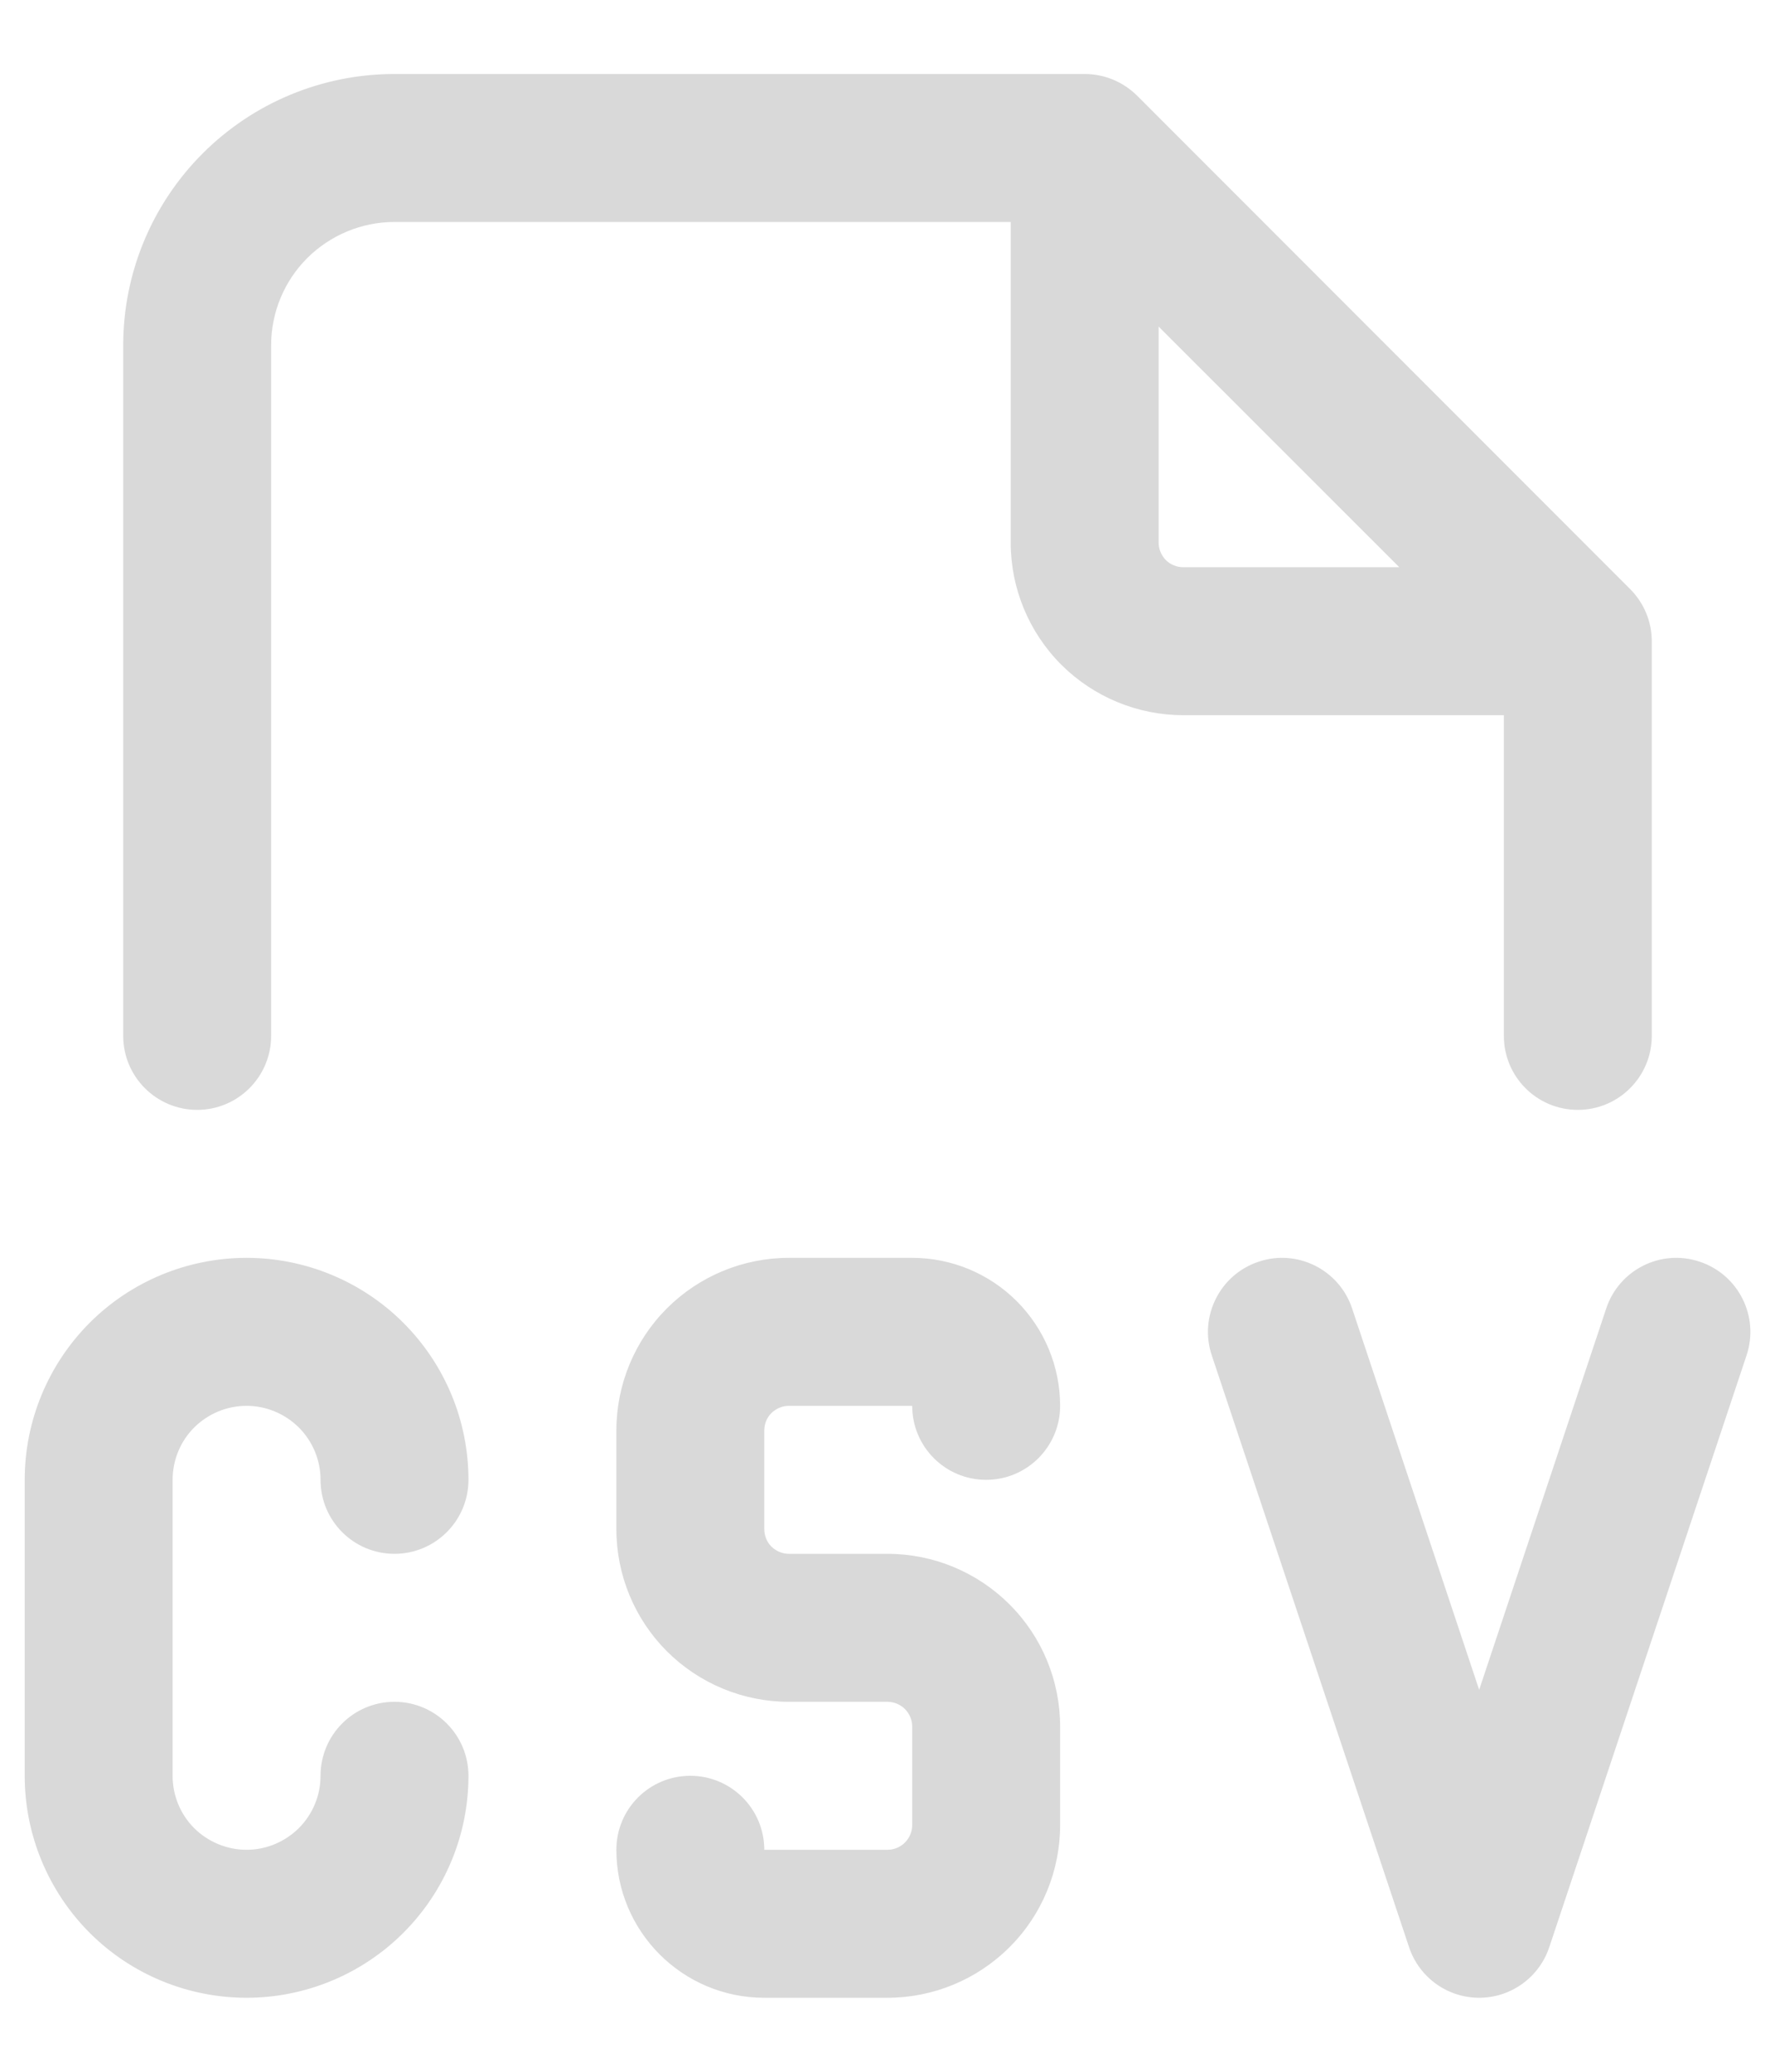 <svg width="12" height="14" viewBox="0 0 12 14" fill="none" xmlns="http://www.w3.org/2000/svg">
<path fill-rule="evenodd" clip-rule="evenodd" d="M2.667 1.5C2.446 1.5 2.234 1.588 2.077 1.744C1.921 1.9 1.833 2.112 1.833 2.333V7C1.833 7.276 1.609 7.5 1.333 7.5C1.057 7.5 0.833 7.276 0.833 7V2.333C0.833 1.847 1.026 1.381 1.37 1.037C1.714 0.693 2.18 0.5 2.667 0.5H7.333C7.466 0.5 7.593 0.553 7.687 0.646L11.02 3.98C11.114 4.074 11.167 4.201 11.167 4.333V7C11.167 7.276 10.943 7.5 10.667 7.5C10.39 7.5 10.167 7.276 10.167 7V4.833H8C7.691 4.833 7.394 4.71 7.175 4.492C6.956 4.273 6.833 3.976 6.833 3.667V1.5H2.667ZM7.833 2.207L9.46 3.833H8C7.956 3.833 7.913 3.816 7.882 3.785C7.851 3.753 7.833 3.711 7.833 3.667V2.207ZM8.509 8.526C8.77 8.438 9.054 8.58 9.141 8.842L10 11.419L10.859 8.842C10.946 8.58 11.229 8.438 11.491 8.526C11.753 8.613 11.895 8.896 11.808 9.158L10.474 13.158C10.406 13.362 10.215 13.5 10 13.5C9.785 13.5 9.594 13.362 9.526 13.158L8.192 9.158C8.105 8.896 8.247 8.613 8.509 8.526ZM0.606 8.939C0.887 8.658 1.269 8.5 1.667 8.5C2.064 8.5 2.446 8.658 2.727 8.939C3.009 9.221 3.167 9.602 3.167 10C3.167 10.276 2.943 10.5 2.667 10.5C2.39 10.5 2.167 10.276 2.167 10C2.167 9.867 2.114 9.74 2.02 9.646C1.926 9.553 1.799 9.5 1.667 9.5C1.534 9.5 1.407 9.553 1.313 9.646C1.219 9.74 1.167 9.867 1.167 10V12C1.167 12.133 1.219 12.26 1.313 12.354C1.407 12.447 1.534 12.5 1.667 12.5C1.799 12.5 1.926 12.447 2.02 12.354C2.114 12.26 2.167 12.133 2.167 12C2.167 11.724 2.39 11.5 2.667 11.5C2.943 11.5 3.167 11.724 3.167 12C3.167 12.398 3.009 12.779 2.727 13.061C2.446 13.342 2.064 13.5 1.667 13.5C1.269 13.5 0.887 13.342 0.606 13.061C0.325 12.779 0.167 12.398 0.167 12V10C0.167 9.602 0.325 9.221 0.606 8.939ZM5.333 9.5C5.289 9.5 5.247 9.518 5.215 9.549C5.184 9.58 5.167 9.622 5.167 9.667V10.333C5.167 10.377 5.184 10.42 5.215 10.451C5.247 10.482 5.289 10.5 5.333 10.5H6C6.309 10.5 6.606 10.623 6.825 10.842C7.044 11.06 7.167 11.357 7.167 11.667V12.333C7.167 12.643 7.044 12.94 6.825 13.158C6.606 13.377 6.309 13.5 6 13.5H5.167C4.614 13.5 4.167 13.052 4.167 12.5C4.167 12.224 4.39 12 4.667 12C4.943 12 5.167 12.224 5.167 12.5H6C6.044 12.5 6.087 12.482 6.118 12.451C6.149 12.42 6.167 12.377 6.167 12.333V11.667C6.167 11.623 6.149 11.58 6.118 11.549C6.087 11.518 6.044 11.5 6 11.5H5.333C5.024 11.5 4.727 11.377 4.508 11.158C4.29 10.94 4.167 10.643 4.167 10.333V9.667C4.167 9.357 4.29 9.06 4.508 8.842C4.727 8.623 5.024 8.5 5.333 8.5H6.167C6.432 8.5 6.686 8.605 6.874 8.793C7.061 8.98 7.167 9.235 7.167 9.5C7.167 9.776 6.943 10 6.667 10C6.39 10 6.167 9.776 6.167 9.5H5.333Z" fill="#D9D9D9"/>
</svg>
